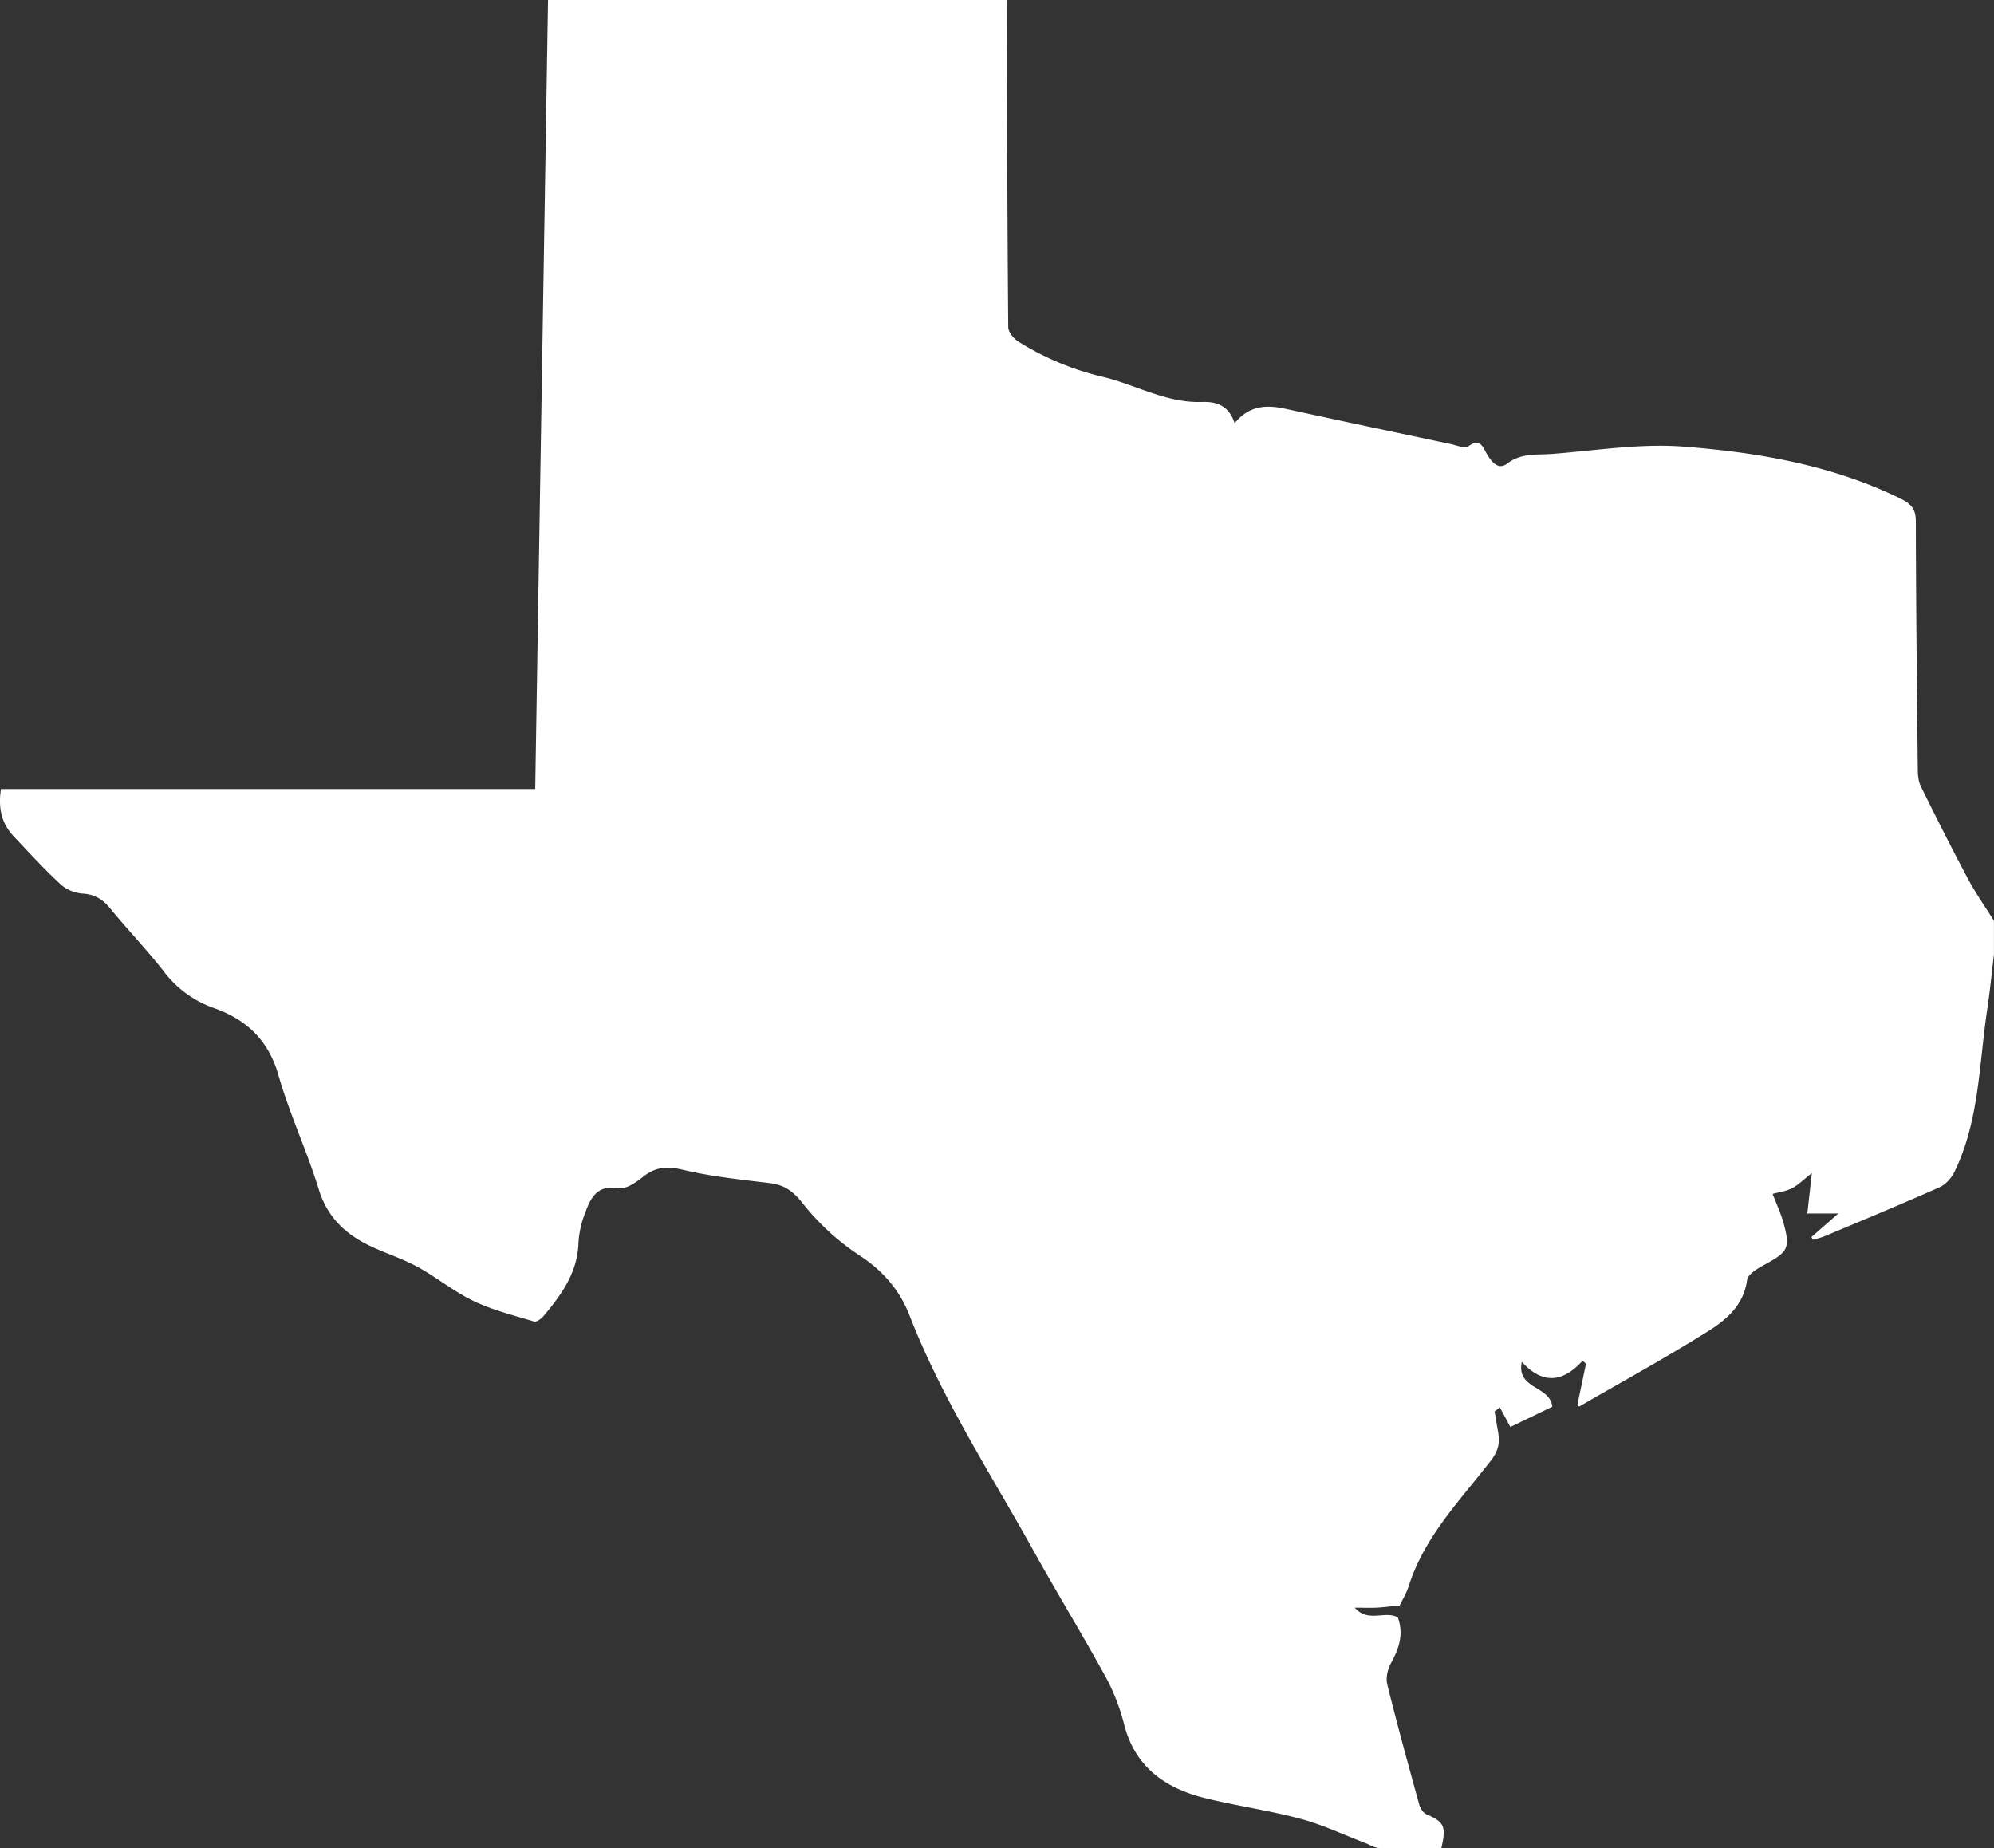 <svg id="Layer_1" data-name="Layer 1" xmlns="http://www.w3.org/2000/svg" viewBox="0 0 911.74 845.11" fill="#fff"><rect x="0" y="0" width="911.74" height="845.11" fill="#333333" stroke="none"/><path d="M270.55,85.12H480.3c.16,49.86.26,99.71.69,149.57,0,2.27,2.49,5.31,4.66,6.65a127.55,127.55,0,0,0,38.2,16c15.33,3.6,29.39,12.18,45.85,11.57,6.71-.25,12.3,1.82,14.8,9.76,6.62-8.24,14.57-8.53,23.27-6.63,25.19,5.5,50.41,10.81,75.64,16.15,2.7.57,6.48,2.2,8,1,5.33-4,6.53.3,8.32,3.33,2.23,3.79,5.28,7.75,9.44,4.54,6.34-4.89,13.39-3.84,20.21-4.36,20.17-1.53,40.56-4.91,60.53-3.35,34,2.65,67.68,8.4,98.94,23.69,5,2.47,7.12,4.79,7.13,10.5.07,37.72.49,75.43.89,113.15,0,2.67.24,5.63,1.39,8,7,14.2,14.12,28.34,21.57,42.31,3.53,6.62,7.89,12.79,11.87,19.16v15.2c-1,8.51-1.83,17-3.11,25.52-3.74,24.9-3.57,50.61-14.89,73.94-1.38,2.84-4,5.87-6.76,7.11-17.55,7.81-35.31,15.15-53,22.59a44.06,44.06,0,0,1-5.08,1.47l-.62-1.23L860.53,640H846.36l2.07-18.47c-3.94,3.07-6.25,5.45-9,6.88s-5.82,1.76-8.94,2.63c1.61,4.25,3.8,8.83,5.1,13.65,3,11.05,1.81,12.92-8.2,18.39-3.32,1.81-8.19,4.52-8.57,7.32-1.55,11.47-9.34,18.1-17.73,23.36-19.26,12.09-39.23,23.06-58.93,34.44-.23.13-.79-.31-1-.4l4-19.12-1.56-1.35c-9.07,10-18.3,10.89-27.78.52-2.66,12.57,13,10.82,13.92,20.5l-19.16,9.26-4.76-8.9-2.44,1.76c.53,3.14,1,6.27,1.59,9.41.84,4.81.24,8.49-3.22,13-14,18.12-30.4,34.73-37.6,57.34-1.12,3.53-3.14,6.77-4.18,9-4.31.42-7.42.84-10.54,1-3,.15-5.93,0-10,0,6.13,7.09,14,1.11,19.71,4.52,2.75,7.57.53,14.21-3.19,20.92-1.52,2.73-2.39,6.71-1.66,9.65,4.55,18.4,9.58,36.68,14.62,54.95.46,1.67,1.78,3.76,3.25,4.4,8.13,3.56,9.22,5.52,6.84,15.56-9.31,0-18.89.14-28.46-.11-2.11-.05-4.19-1.46-6.28-2.26-9.87-3.76-19.51-8.37-29.66-11.09-14.38-3.85-29.24-5.89-43.7-9.48-18.28-4.55-32.07-14.28-37-33.95a93,93,0,0,0-8.57-21.81c-10.58-19.26-22.06-38-32.73-57.23-19.73-35.51-42-69.63-56.81-107.83-4.36-11.27-12.09-20.35-22.91-27.36a110.77,110.77,0,0,1-26-23.93c-4.39-5.53-8.38-8.27-15-9.08-13.27-1.61-26.68-3-39.63-6.08-7.2-1.72-12.49-1.38-18.2,3.19-3.21,2.57-7.84,5.79-11.25,5.23-10.18-1.69-12.93,4.87-15.48,11.86a44.13,44.13,0,0,0-2.85,13.3c-.47,13.59-7.87,23.67-16.06,33.42-1,1.2-3.15,2.71-4.25,2.38-9.3-2.82-18.89-5.2-27.6-9.36-9-4.3-16.9-10.83-25.69-15.64-6.84-3.74-14.42-6.12-21.49-9.48-11.34-5.39-19.69-13.1-23.63-25.92-5.41-17.62-13.38-34.47-18.43-52.17-4.58-16-14.48-25.44-29.48-30.74a49.07,49.07,0,0,1-22.89-16.67c-7.77-10-16.58-19.13-24.6-28.93-3.46-4.22-7.15-6.47-12.77-6.77a17.12,17.12,0,0,1-9.95-4.27c-7.41-6.89-14.28-14.36-21.23-21.73C21,462,19,455.3,20.42,445.92H264.7Z" transform="translate(-19.98 -85.12)"/></svg>

